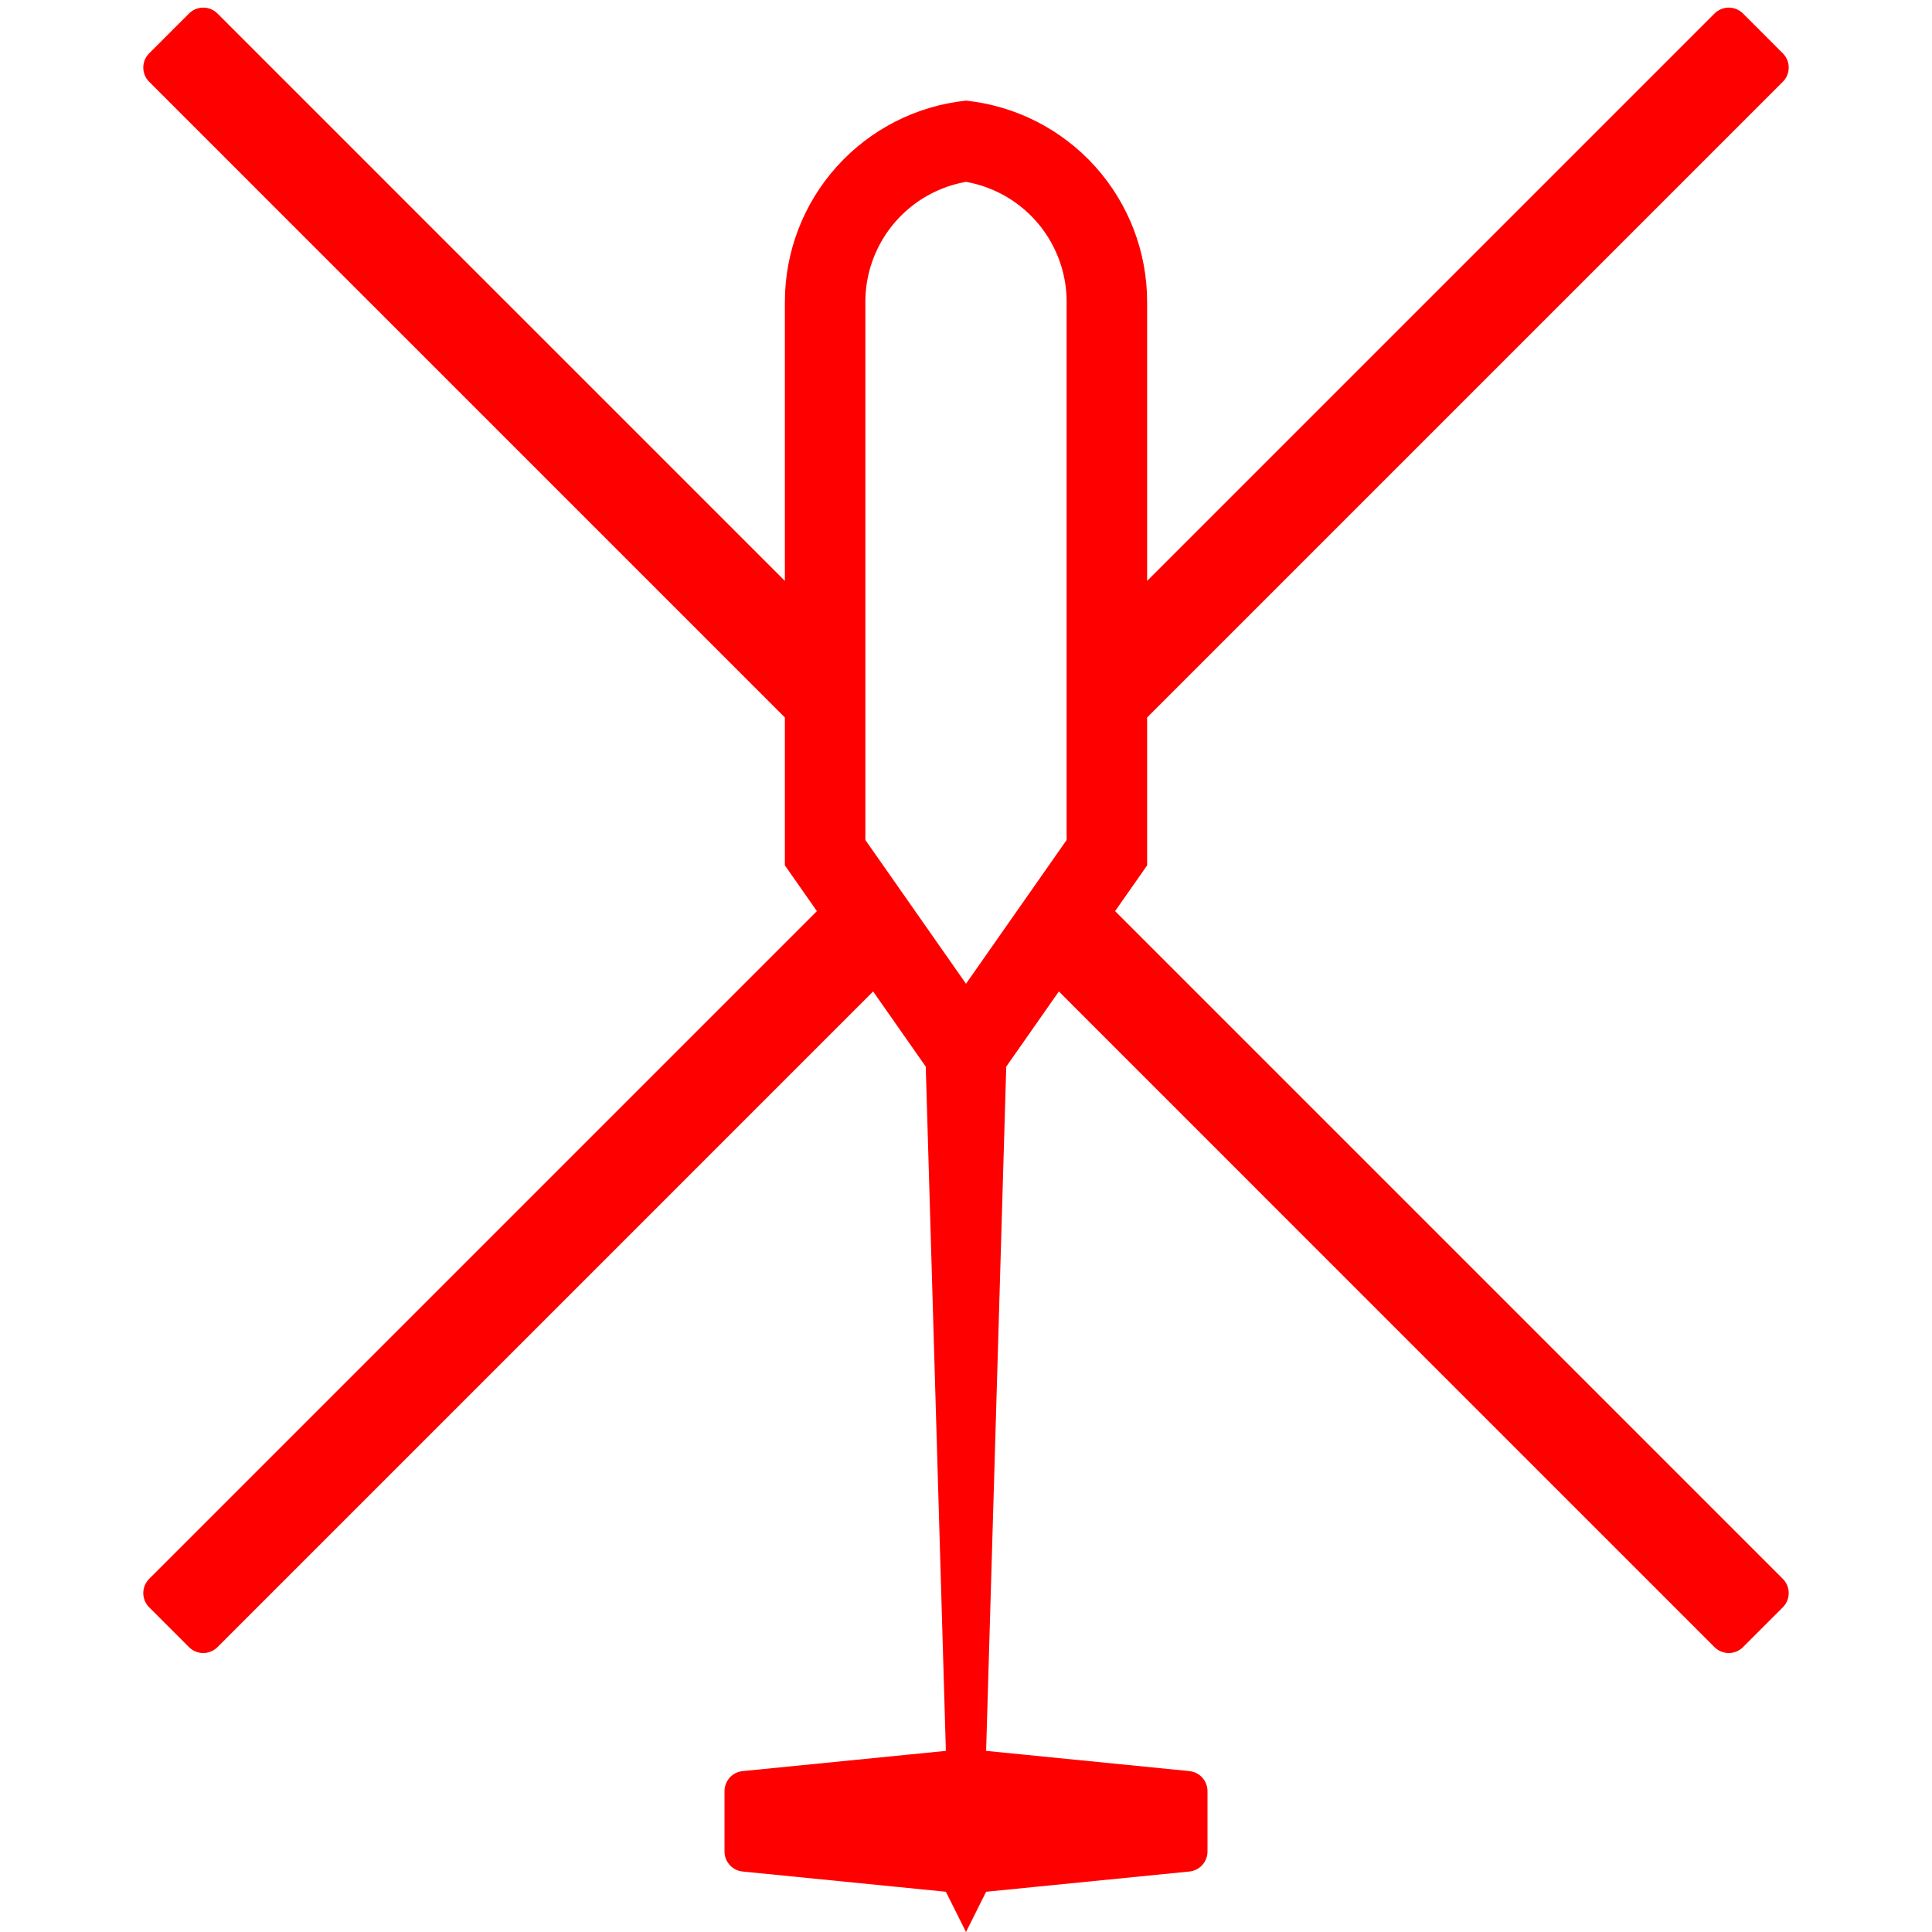 <?xml version="1.0" encoding="UTF-8" standalone="no"?>
<!DOCTYPE svg PUBLIC "-//W3C//DTD SVG 1.1//EN" "http://www.w3.org/Graphics/SVG/1.1/DTD/svg11.dtd">
<svg version="1.1" xmlns="http://www.w3.org/2000/svg" xmlns:xlink="http://www.w3.org/1999/xlink" viewBox="-240 -240 480 480" width="48" height="48">
	<defs>
		<path id="plane"  d="M -45.0 -25.0 L -37.043 -13.633 L -202.938 152.262 A 5 5 0 0 0 -202.938 159.334L -193.042 169.229 A 5 5 0 0 0 -185.971 169.229L -23.07 6.328 L -10.0 25.0 L -5.0 195.0 L -55.495 200.025 A 5 5 0 0 0 -60 205L -60.0 220.0 A 5 5 0 0 0 -55.495 224.975L -5.0 230.0 L 0.0 240.0 L 5.0 230.0 L 55.495 224.975 A 5 5 0 0 0 60 220L 60.0 205.0 A 5 5 0 0 0 55.495 200.025L 5.0 195.0 L 10.0 25.0 L 23.07 6.328 L 185.971 169.229 A 5 5 0 0 0 193.042 169.229L 202.938 159.334 A 5 5 0 0 0 202.938 152.262L 37.043 -13.633 L 45.0 -25.0 L 45.0 -61.742 L 202.938 -219.68 A 5 5 0 0 0 202.938 -226.751L 193.042 -236.646 A 5 5 0 0 0 185.971 -236.646L 45.0 -95.675 L 45.0 -165.0 A 50.278 50.278 0 0 0 8.88178e-016 -215A 50.278 50.278 0 0 0 -45 -165L -45.0 -95.675 L -185.971 -236.646 A 5 5 0 0 0 -193.042 -236.646L -202.938 -226.751 A 5 5 0 0 0 -202.938 -219.68L -45.0 -61.742 L -45.0 -25.0"/>
		<clipPath id="clip">
			<use xlink:href="#plane"/>
		</clipPath>
	</defs>
	<g>
		<g>
			<use clip-path="url(#clip)" xlink:href="#plane" opacity="1" fill="none" stroke="#ff0000" stroke-width="40" />
		</g>
	</g>
</svg>
